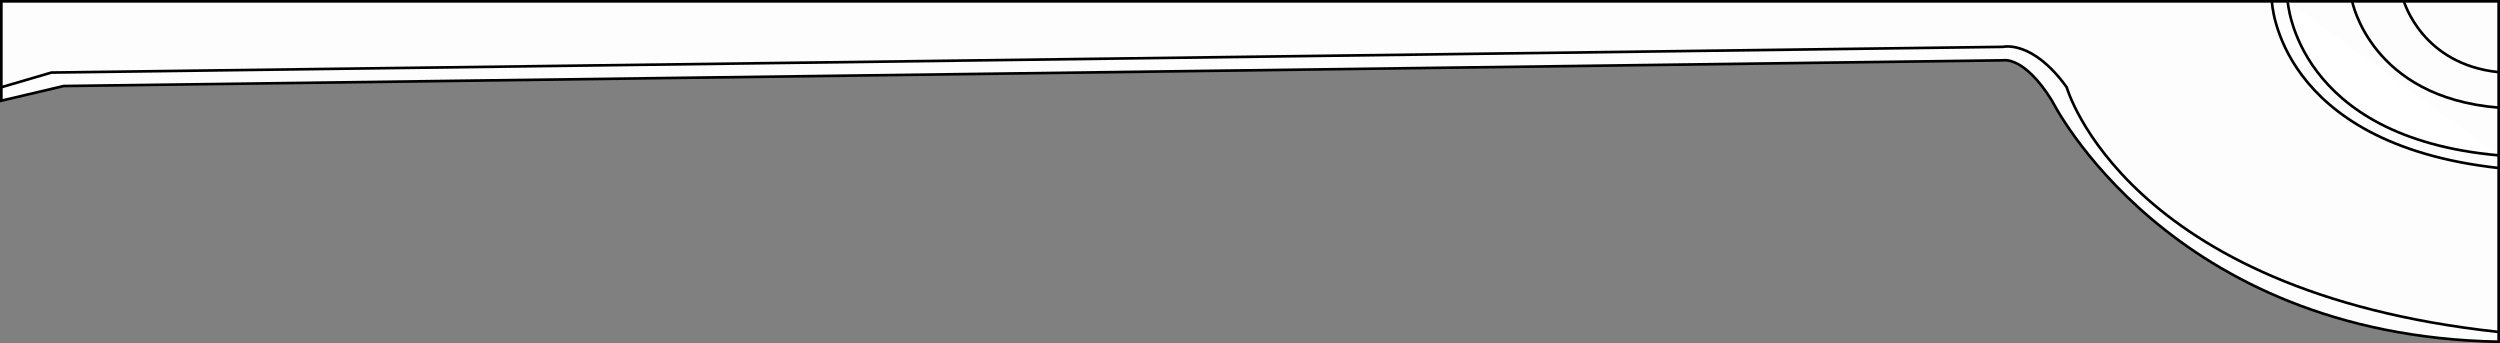 <svg id="Layer_1" data-name="Layer 1" xmlns="http://www.w3.org/2000/svg" viewBox="0 0 1874 257.19"><rect x="0" y="0" width="1874" height="257.19" fill="#808080" stroke="none"/><defs><style>.cls-1{fill:#fdfdfd;}.cls-1,.cls-2,.cls-3{stroke:#000;stroke-miterlimit:10;stroke-width:2px;}.cls-2{fill:none;}.cls-3{fill:#fff;}</style></defs><path class="cls-1" d="M0,74.48l46.73-11L1500.48,44.22s15.6-3.67,36.69,30.26c0,0,87.24,176.11,334.83,180.69V0H0Z" transform="translate(1 1)"/><path class="cls-2" d="M0,64.39l37.55-11L1500.48,34.13s22-5.51,47.7,30.26c0,0,43.21,153.18,323.82,183.44" transform="translate(1 1)"/><path class="cls-1" d="M1801,0s13.55,47.27,71,53.08" transform="translate(1 1)"/><path class="cls-1" d="M1762.19,0S1776.05,72,1872,79.68" transform="translate(1 1)"/><path class="cls-3" d="M1713.89,0S1719.8,102,1872,115.45" transform="translate(1 1)"/><path class="cls-2" d="M1702,0s3.77,106.59,170,124.93" transform="translate(1 1)"/></svg>